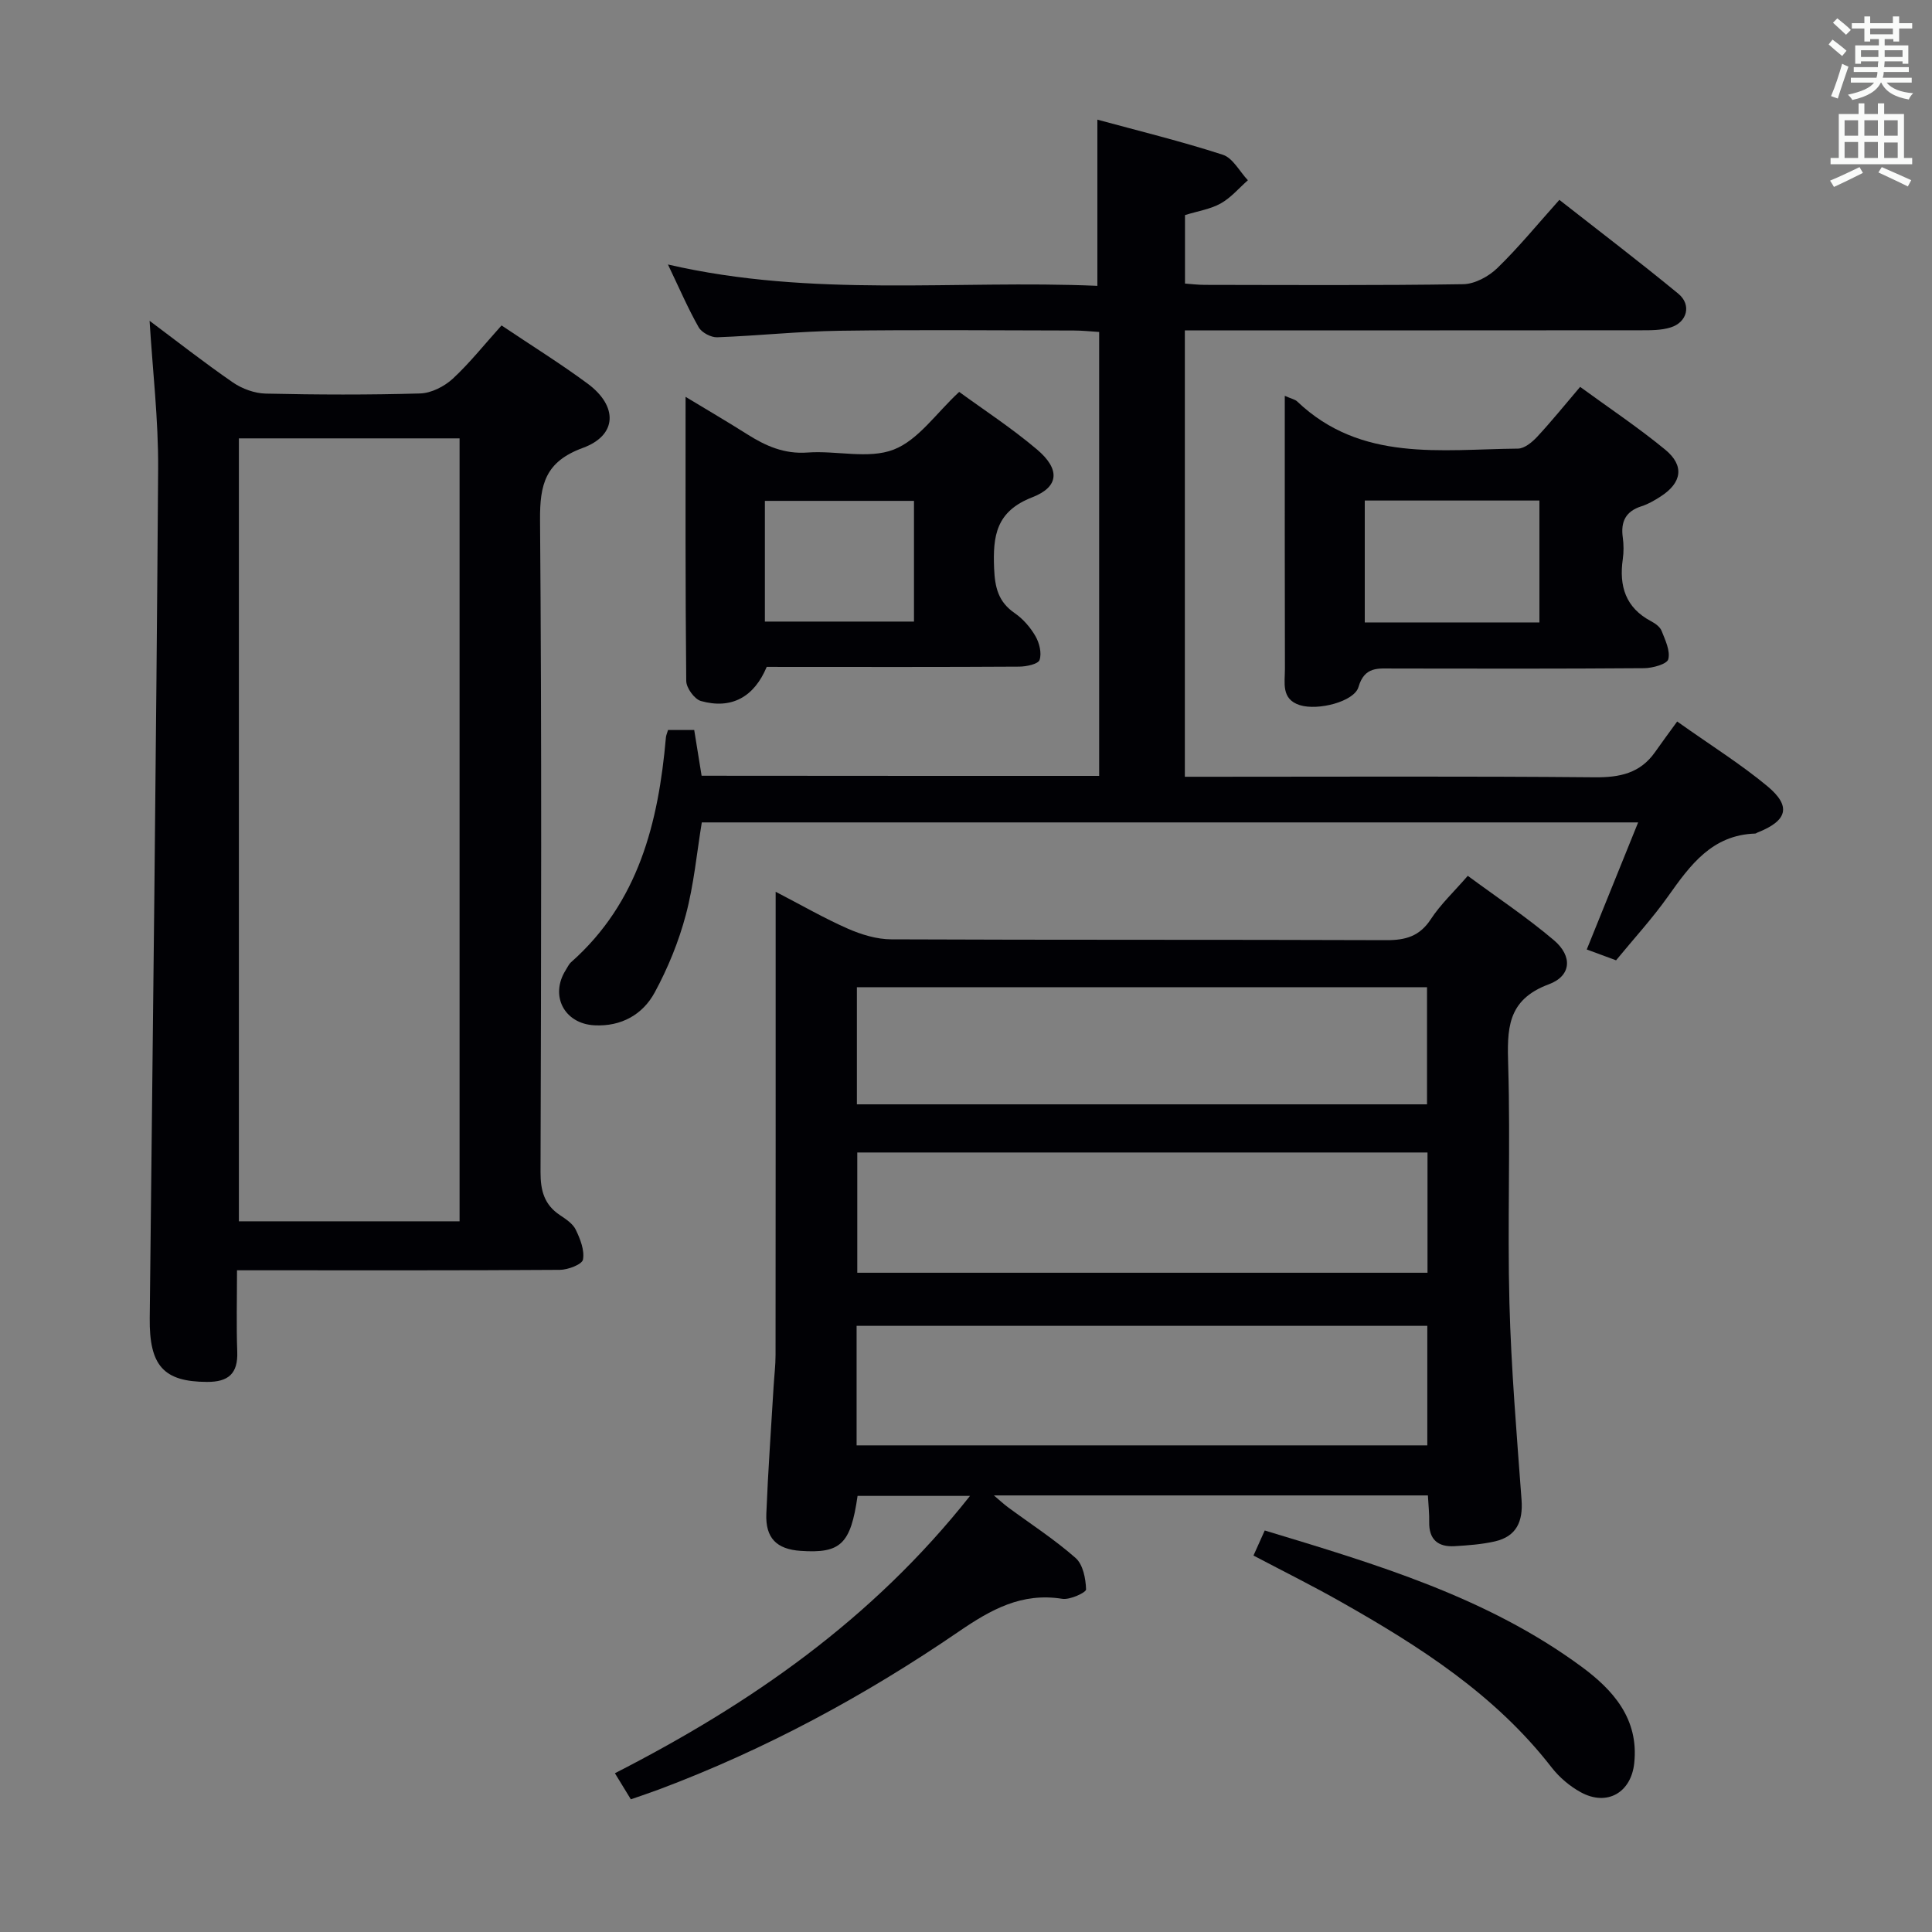 <svg enable-background="new 0 0 400 400" viewBox="0 0 400 400" xmlns="http://www.w3.org/2000/svg"><rect x="0" y="0" width="400" height="400" fill="#808080" stroke="none"/><g fill="#010105"><path d="m200.83 309.71c-8.52 0-15.92 0-23.28 0-1.43 9.99-3.5 11.95-11.8 11.38-4.95-.34-7.29-2.64-7.09-7.68.35-8.81.99-17.61 1.51-26.41.13-2.15.4-4.31.4-6.46.03-29.66.02-59.33.02-88.99 0-1.99 0-3.97 0-6.92 5.41 2.8 10.07 5.5 14.97 7.65 2.79 1.22 5.96 2.19 8.96 2.2 34.16.15 68.33.04 102.49.17 4.01.02 6.93-.81 9.24-4.36 1.98-3.03 4.7-5.58 7.64-8.96 6 4.43 12.19 8.55 17.83 13.33 3.87 3.28 3.66 7.38-1.06 9.13-8.78 3.26-8.62 9.42-8.4 16.95.48 16.32-.18 32.67.25 48.99.36 13.61 1.51 27.2 2.51 40.79.33 4.48-1.04 7.58-5.52 8.61-2.72.62-5.55.82-8.35.99-3.42.2-5.33-1.38-5.25-5.02.04-1.65-.15-3.31-.27-5.49-29.88 0-59.61 0-89.86 0 1.12.94 2 1.77 2.96 2.48 4.69 3.46 9.62 6.64 13.97 10.48 1.53 1.35 2.09 4.27 2.16 6.5.02.64-3.34 2.2-4.92 1.95-8.4-1.35-14.75 2.2-21.44 6.78-19.39 13.27-40.01 24.41-62.08 32.69-1.85.69-3.72 1.31-5.81 2.04-1.07-1.75-2-3.27-3.3-5.4 27.98-14.31 53.23-31.76 73.52-57.42zm94.72-71.1c-39.83 0-79.03 0-118.06 0v24.9h118.06c0-8.52 0-16.62 0-24.9zm-.04 60.64c0-8.41 0-16.47 0-24.75-39.53 0-78.75 0-118.16 0v24.75zm-118.1-94.86v24.25h118.04c0-8.26 0-16.15 0-24.25-39.47 0-78.58 0-118.04 0z"/><path d="m227.57 160.64c0-30.74 0-61.02 0-91.91-1.73-.11-3.48-.3-5.23-.3-16.16-.02-32.33-.18-48.49.05-8.46.12-16.9 1.04-25.36 1.35-1.28.05-3.2-.97-3.83-2.06-2.2-3.87-3.96-7.98-6.37-13.01 30 6.94 59.54 3.15 88.91 4.42 0-11.69 0-22.74 0-34.41 8.57 2.34 17.37 4.48 25.97 7.27 2.08.67 3.48 3.47 5.19 5.28-1.85 1.63-3.51 3.62-5.62 4.8-2.13 1.19-4.7 1.57-7.4 2.41v14.18c1.27.09 2.69.27 4.12.27 17.83.02 35.66.14 53.49-.14 2.4-.04 5.26-1.6 7.05-3.33 4.4-4.27 8.31-9.06 12.85-14.13 8.3 6.51 16.6 12.82 24.64 19.44 2.76 2.28 1.84 5.9-1.6 6.97-2.01.63-4.27.59-6.42.59-29.33.03-58.66.02-87.98.02-1.97 0-3.93 0-6.18 0v92.42h5.38c26.5 0 52.99-.13 79.48.11 5.21.05 9.42-.84 12.5-5.23 1.43-2.04 2.92-4.05 4.57-6.32 7.14 5.06 13.21 8.85 18.66 13.38 5.04 4.18 4.17 7.17-2.04 9.61-.15.06-.3.2-.45.21-8.95.28-13.47 6.53-18.05 12.99-3.26 4.6-7.1 8.78-10.77 13.25-2.09-.77-3.92-1.45-6.07-2.24 3.54-8.76 7-17.3 10.64-26.31-64.88 0-129.11 0-193.86 0-1.03 6.27-1.63 12.85-3.31 19.15-1.47 5.54-3.7 11-6.43 16.04-2.49 4.61-6.95 7.1-12.47 6.82-6.27-.32-9.29-6.14-5.97-11.42.35-.56.64-1.22 1.12-1.65 13.98-12.38 18.08-28.91 19.63-46.53.04-.46.26-.91.44-1.54h5.42c.53 3.24 1.02 6.29 1.53 9.47 27.44.03 54.57.03 82.31.03z"/><path d="m103.84 67.38c6.27 4.21 12.2 7.89 17.8 12.03 6.32 4.66 6.19 10.7-.96 13.32-7.78 2.85-8.93 7.52-8.87 14.98.36 44.99.23 89.98.1 134.96-.01 3.83.77 6.75 4.02 8.91 1.23.82 2.67 1.77 3.27 3.01.93 1.92 1.85 4.26 1.5 6.19-.18 1-3.1 2.12-4.79 2.13-20.32.14-40.65.09-60.98.09-1.79 0-3.57 0-5.86 0 0 5.95-.15 11.41.05 16.86.17 4.55-1.85 6.27-6.26 6.25-8.99-.03-11.97-3.35-11.86-13.2.64-58.61 1.34-117.21 1.74-175.82.07-10.23-1.15-20.48-1.77-30.67 5.5 4.11 11.25 8.62 17.26 12.77 1.91 1.31 4.49 2.25 6.78 2.3 10.66.24 21.33.28 31.99-.03 2.3-.07 4.98-1.44 6.73-3.04 3.51-3.25 6.52-7.06 10.11-11.04zm-8.69 185.48c0-54.34 0-108.21 0-162.1-15.54 0-30.63 0-45.69 0v162.1z"/><path d="m266 81.95c1.39.62 2.12.74 2.56 1.16 13.23 12.61 29.77 9.92 45.71 9.77 1.34-.01 2.92-1.31 3.95-2.41 2.93-3.15 5.64-6.5 8.93-10.37 5.99 4.37 12.04 8.41 17.62 13 4.02 3.31 3.45 6.84-.92 9.67-1.25.81-2.58 1.59-3.98 2.04-3.29 1.04-4.35 3.19-3.89 6.47.2 1.47.21 3.02 0 4.49-.8 5.58.58 10.07 5.88 12.86.85.45 1.84 1.16 2.16 1.99.75 1.9 1.83 4.13 1.38 5.87-.26 1-3.22 1.83-4.97 1.85-17.32.13-34.63.1-51.95.07-3.11 0-5.96-.49-7.22 3.83-.88 3.02-8.38 4.94-12.15 3.75-3.92-1.24-3.07-4.67-3.08-7.55-.05-18.63-.03-37.25-.03-56.49zm52.72 46.92c0-8.72 0-16.95 0-25.24-12.28 0-24.28 0-36.16 0v25.24z"/><path d="m158.74 138.07c-2.61 6.26-7.31 8.83-13.61 7.07-1.34-.37-3.04-2.71-3.05-4.15-.2-19.3-.14-38.6-.14-58.83 4.66 2.82 8.74 5.2 12.73 7.73 3.85 2.44 7.71 4.16 12.54 3.8 5.96-.44 12.58 1.41 17.8-.6 5.11-1.97 8.82-7.56 13.58-11.95 4.94 3.61 10.8 7.43 16.1 11.91 4.79 4.05 4.66 7.72-.95 9.9-7.52 2.91-8.2 7.98-7.92 14.74.17 3.99.88 6.93 4.27 9.26 1.73 1.19 3.25 2.95 4.3 4.78.81 1.4 1.32 3.51.84 4.91-.3.86-2.73 1.37-4.21 1.38-15.82.1-31.63.06-47.45.06-1.49-.01-2.98-.01-4.83-.01zm-.38-34.37v24.99h30.87c0-8.31 0-16.5 0-24.99-10.38 0-20.44 0-30.87 0z"/><path d="m259.52 322.06c.83-1.85 1.48-3.31 2.33-5.19 23.08 6.99 45.98 13.77 65.56 28.18 6.51 4.79 11.93 10.77 10.94 20-.65 6.09-5.62 8.99-11.06 6.02-2.27-1.24-4.43-3.07-6.02-5.11-11.68-15.08-27.31-25.07-43.57-34.27-5.75-3.27-11.7-6.22-18.18-9.63z"/></g><path d="m378.6 9.2.8-1c.9.7 1.9 1.4 2.9 2.3l-.9 1.1c-1.1-.9-2-1.7-2.8-2.4zm.5 10.7c.9-2.1 1.6-4.3 2.3-6.7.4.2.8.4 1.3.6-.7 2.1-1.5 4.3-2.2 6.6zm.4-15.2.9-.9c1 .8 2 1.6 2.8 2.4l-1 1c-1-.9-1.9-1.8-2.7-2.5zm12.5-1.3h1.2v1.4h2.7v1.1h-2.7v2.7h-1.2v-.5h-1.8v1.3h4.9v3.8h-1.2v-.5h-3.7c0 .4-.1.9-.1 1.2h5.1v1h-5.2c0 .5-.1.9-.2 1.2h6v1h-5.2c1.1 1.3 2.9 2 5.5 2.2-.4.4-.7.8-.9 1.3-2.9-.5-4.8-1.6-5.7-3.5h-.1c-.8 1.7-2.7 2.9-5.9 3.6-.2-.4-.6-.8-.9-1.1 2.8-.6 4.6-1.4 5.4-2.5h-4.8v-1h5.3c.1-.3.2-.7.2-1.2h-4.9v-1h5c0-.4 0-.8.1-1.2h-3.6v.5h-1.2v-3.8h4.9v-1.3h-1.8v.5h-1.2v-2.7h-2.6v-1.1h2.6v-1.4h1.2v1.4h4.7v-1.4zm-6.7 8.4h3.6c0-.4 0-.9 0-1.4h-3.6zm1.9-4.7h4.7v-1.2h-4.7zm6.7 3.3h-3.7v1.4h3.7z" fill="#fafbfa"/><path d="m384.7 21.4h1.3v2.2h2.8v-2.2h1.3v2.2h4.1v9.1h1.7v1.3h-16.9v-1.3h1.7v-9.1h4.1v-2.2zm.3 13.2.7 1.2c-1.8.9-3.8 1.9-6 2.9-.2-.4-.5-.8-.8-1.3 2.4-1 4.4-2 6.1-2.8zm-3.1-6.5h2.8v-3.2h-2.8zm0 4.6h2.8v-3.3h-2.8zm4.1-4.6h2.8v-3.2h-2.8zm0 4.6h2.8v-3.3h-2.8zm3.6 1.9c2.1.9 4.1 1.8 6.1 2.7l-.7 1.3c-2.2-1.1-4.2-2-6.1-2.9zm3.3-9.7h-2.8v3.2h2.8zm-2.8 7.8h2.8v-3.2h-2.8z" fill="#fafbfa"/></svg>